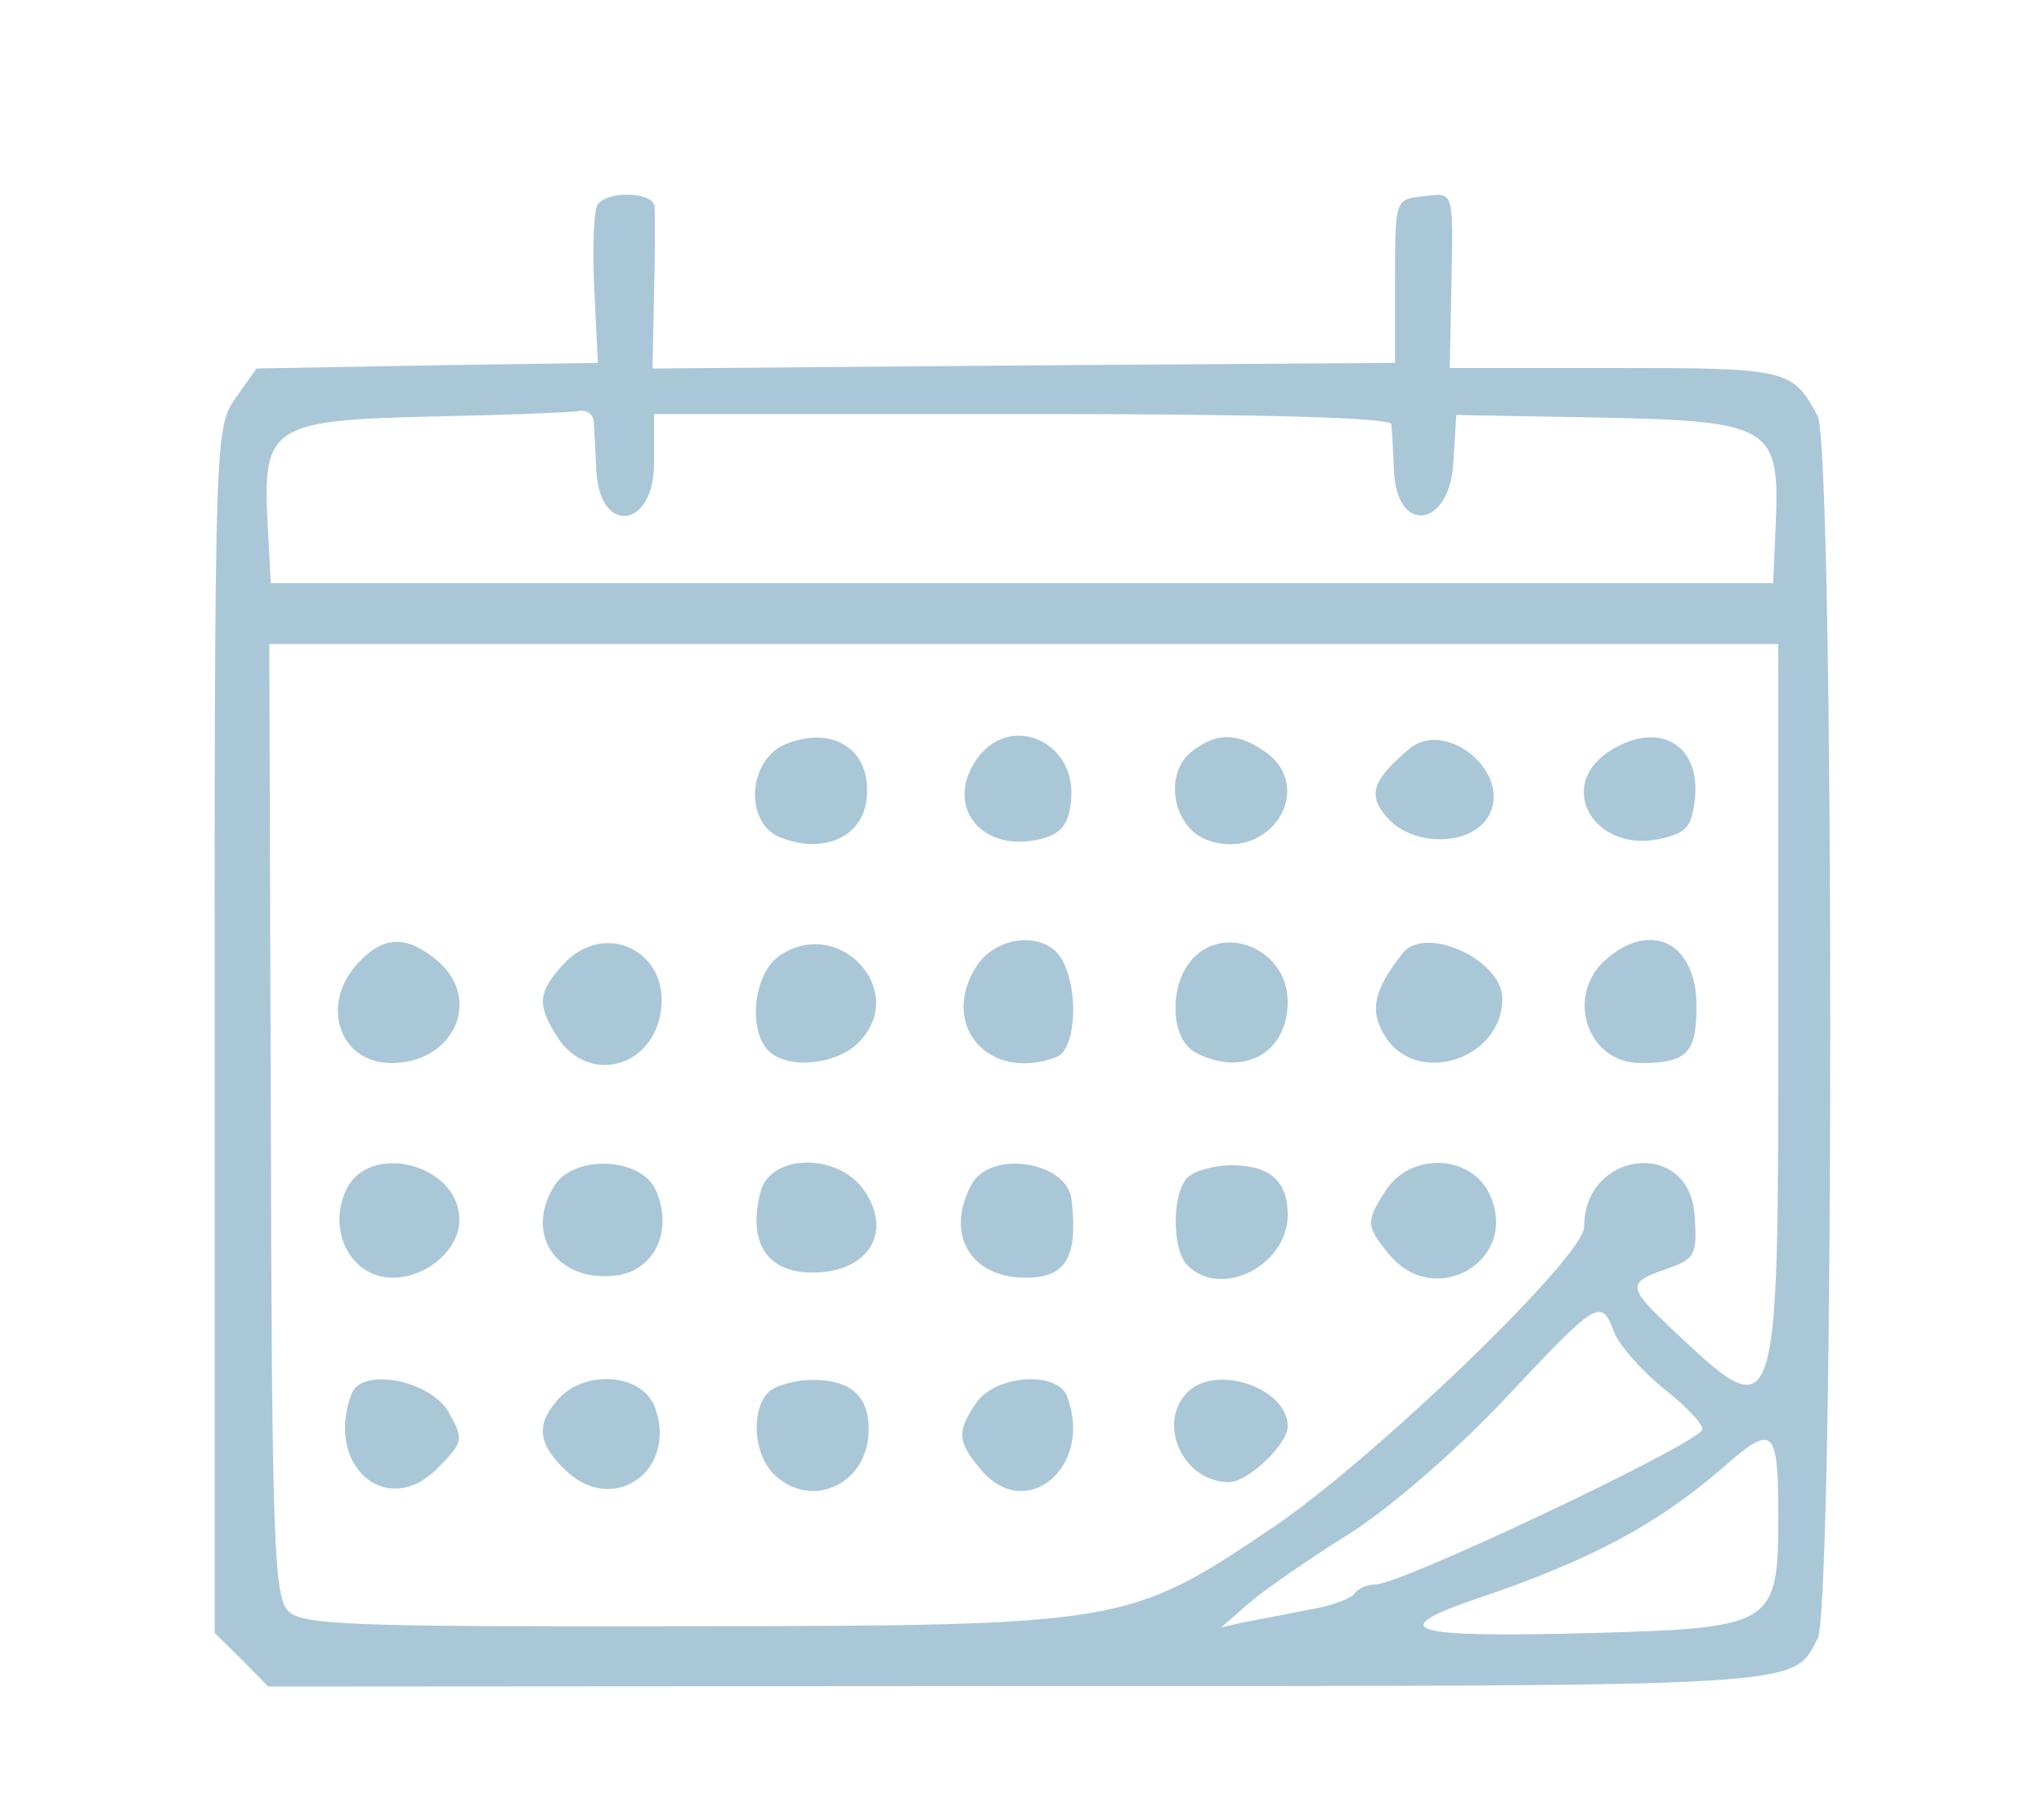 <?xml version="1.0" standalone="no"?>
<!DOCTYPE svg PUBLIC "-//W3C//DTD SVG 20010904//EN"
 "http://www.w3.org/TR/2001/REC-SVG-20010904/DTD/svg10.dtd">
<svg version="1.0" xmlns="http://www.w3.org/2000/svg"
 width="200pt" height="176pt" viewBox="0 0 200 176"
 preserveAspectRatio="xMidYMid meet">
<g transform="translate(0,176) scale(0.05,-0.05)"
fill="#aac7d8" stroke="none">
<path d="M1169 3119 c-7 -12 -10 -86 -6 -165 l7 -144 -334 -5 -334 -6 -41 -58
c-40 -56 -41 -79 -41 -1236 l0 -1180 53 -52 52 -53 1473 1 c1556 0 1508 -3
1559 93 33 62 33 2330 0 2392 -49 92 -60 94 -397 94 l-323 0 3 145 c4 207 7
198 -55 191 -55 -6 -55 -6 -55 -166 l0 -160 -726 -5 -727 -6 3 146 c2 80 2
156 1 170 -1 30 -93 33 -112 4z m-7 -424 c1 -14 3 -56 5 -95 6 -128 113 -115
113 14 l0 96 720 0 c465 0 721 -7 723 -20 1 -11 3 -51 5 -90 4 -126 108 -114
116 13 l6 95 280 -5 c337 -7 353 -17 345 -209 l-5 -115 -1470 0 -1470 0 -6
112 c-11 195 6 207 321 214 146 3 276 8 290 11 14 2 26 -7 27 -21z m2318
-1155 c0 -826 2 -819 -215 -614 -80 76 -80 85 -4 111 57 20 61 28 55 107 -11
149 -216 125 -216 -25 0 -58 -412 -455 -611 -589 -281 -189 -290 -191 -1149
-192 -651 -1 -749 2 -776 30 -28 27 -32 145 -34 962 l-3 930 1477 0 1476 0 0
-720z m-321 -627 c10 -26 55 -76 99 -112 45 -35 78 -71 73 -79 -20 -33 -590
-302 -638 -302 -17 0 -36 -8 -42 -18 -6 -9 -44 -24 -86 -31 -41 -8 -97 -19
-125 -24 l-50 -11 54 47 c30 26 118 87 195 135 81 51 210 163 306 265 182 194
188 198 214 130z m321 -361 c0 -211 -10 -217 -355 -227 -370 -10 -419 4 -235
67 220 74 353 145 480 255 101 89 110 81 110 -95z"/>
<path d="M1540 2065 c-77 -29 -85 -156 -12 -184 85 -33 161 2 168 77 10 93
-63 143 -156 107z"/>
<path d="M1909 2031 c-61 -93 16 -182 130 -152 38 10 53 29 57 75 12 118 -124
174 -187 77z"/>
<path d="M2334 2051 c-59 -44 -39 -153 32 -176 120 -40 210 103 110 174 -55
38 -94 38 -142 2z"/>
<path d="M2758 2055 c-72 -61 -82 -90 -45 -133 53 -62 173 -58 203 7 38 84
-88 184 -158 126z"/>
<path d="M3145 2047 c-99 -69 -24 -194 101 -169 55 12 65 23 71 82 10 108 -77
152 -172 87z"/>
<path d="M701 1636 c-76 -81 -37 -196 65 -196 123 0 179 126 89 201 -60 50
-105 48 -154 -5z"/>
<path d="M1103 1634 c-51 -56 -53 -80 -11 -145 58 -88 179 -61 200 45 24 121
-105 189 -189 100z"/>
<path d="M1524 1649 c-49 -35 -61 -144 -20 -185 37 -37 132 -28 176 16 100
100 -38 251 -156 169z"/>
<path d="M1912 1631 c-76 -116 23 -230 156 -179 37 14 44 129 11 189 -30 57
-126 51 -167 -10z"/>
<path d="M2333 1643 c-46 -51 -43 -156 6 -182 93 -50 181 -2 181 99 0 101
-122 155 -187 83z"/>
<path d="M2745 1655 c-58 -74 -66 -114 -33 -165 63 -96 228 -42 228 76 0 76
-151 145 -195 89z"/>
<path d="M3143 1643 c-81 -71 -37 -203 67 -203 91 0 110 19 110 111 0 124 -88
169 -177 92z"/>
<path d="M677 1191 c-37 -81 11 -171 91 -171 68 0 132 56 131 115 -2 108 -178
152 -222 56z"/>
<path d="M1085 1200 c-59 -94 3 -188 117 -176 78 7 117 88 81 168 -29 64 -160
69 -198 8z"/>
<path d="M1488 1187 c-25 -99 13 -157 102 -157 107 0 157 76 103 158 -50 77
-186 76 -205 -1z"/>
<path d="M1901 1202 c-52 -97 -2 -182 106 -182 79 0 103 39 90 153 -9 75 -159
98 -196 29z"/>
<path d="M2324 1216 c-31 -31 -31 -141 0 -172 66 -66 196 0 196 99 0 66 -35
97 -110 97 -34 0 -73 -11 -86 -24z"/>
<path d="M2712 1191 c-40 -62 -39 -70 7 -126 90 -108 254 -11 197 116 -35 80
-154 86 -204 10z"/>
<path d="M688 793 c-53 -140 68 -246 167 -147 52 52 53 57 24 109 -35 64 -170
91 -191 38z"/>
<path d="M1093 783 c-45 -50 -41 -88 15 -141 94 -89 220 3 173 126 -25 64
-135 73 -188 15z"/>
<path d="M1504 796 c-36 -36 -29 -125 13 -163 74 -68 183 -15 183 90 0 66 -35
97 -110 97 -34 0 -73 -11 -86 -24z"/>
<path d="M1911 776 c-39 -57 -38 -76 8 -131 89 -107 222 6 169 143 -19 50
-139 42 -177 -12z"/>
<path d="M2324 796 c-61 -61 -9 -176 81 -176 37 0 115 74 115 109 0 75 -140
123 -196 67z"/>
</g>
</svg>
